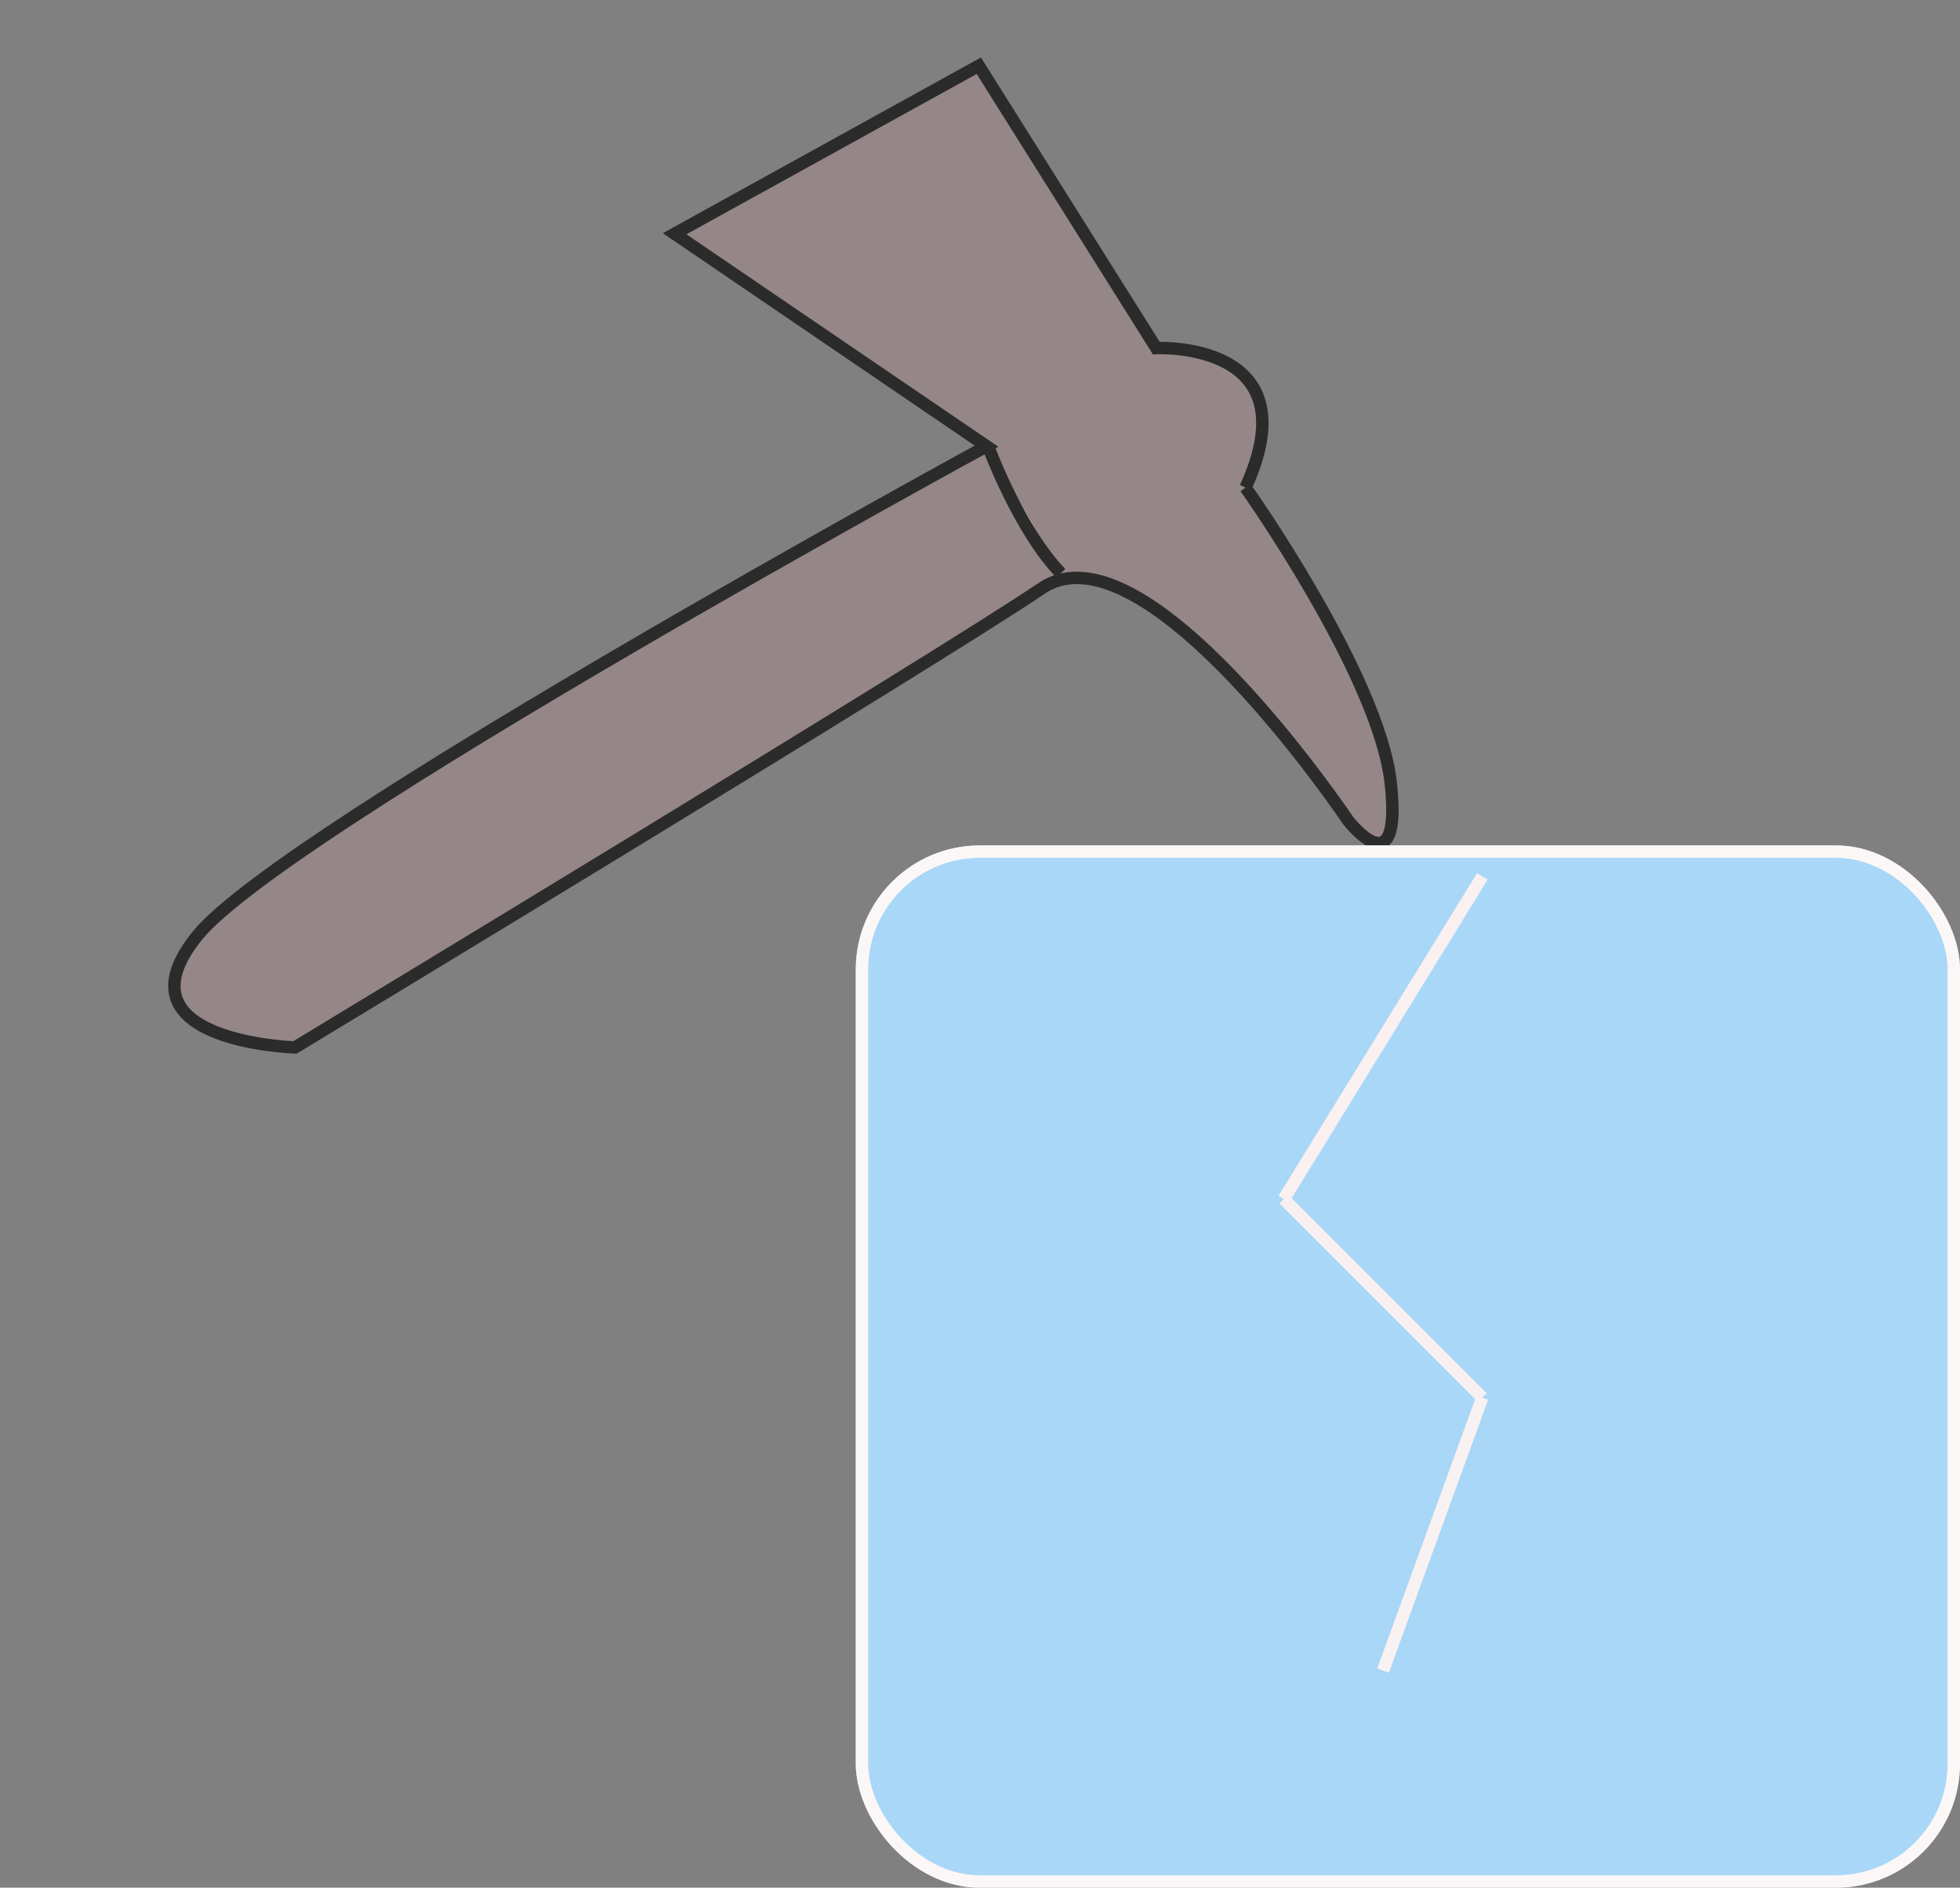 <svg xmlns="http://www.w3.org/2000/svg" width="157.973" height="152.134" viewBox="0 0 157.973 152.134">
  <rect x="0" y="0" width="157.973" height="152.134" fill="#808080" stroke="none"/>
  <g id="Ice_Breaker_Maker_Logo" data-name="Ice Breaker Maker Logo" transform="translate(0.812 0.87)">
    <g id="Ice_Pic" data-name="Ice Pic" transform="translate(2325.443 -1926.765) rotate(-41)">
      <path id="Path_2" data-name="Path 2" d="M-2969.163,22.849s-1.82,18.5-6.8,25.663-4.565,0-4.565,0,3.663-29.112-6.4-30.32-69.66-11.556-69.66-11.556-10.912-10.058,0-11.963,73.858,11.963,73.858,11.963l-7.74-29.416,27.387,5.866-4.135,26.558s9.938,7.8-1.944,13.206" transform="translate(0)" fill="#958787" stroke="#2c2b2b" stroke-width="1"/>
      <path id="Path_3" data-name="Path 3" d="M-3044.28,2.017s-2.481,6.57-2.231,11.388" transform="translate(61.579 4.891)" fill="#fff" stroke="#2c2b2b" stroke-width="1"/>
    </g>
    <g id="Rectangle_64" data-name="Rectangle 64" transform="translate(68.161 67.265)" fill="#a9d7f7" stroke="#fcf7f7" stroke-width="1">
      <rect width="89" height="84" rx="10" stroke="none"/>
      <rect x="0.5" y="0.5" width="88" height="83" rx="9.5" fill="none"/>
    </g>
    <line id="Line_11" data-name="Line 11" x1="16" y2="26" transform="translate(102.661 69.765)" fill="none" stroke="#faf0f0" stroke-width="1"/>
    <line id="Line_12" data-name="Line 12" x1="16" y1="16" transform="translate(102.661 95.765)" fill="none" stroke="#f8f0f0" stroke-width="1"/>
    <line id="Line_13" data-name="Line 13" y1="22" x2="8" transform="translate(110.661 111.765)" fill="none" stroke="#f8f2f2" stroke-width="1"/>
  </g>
</svg>
